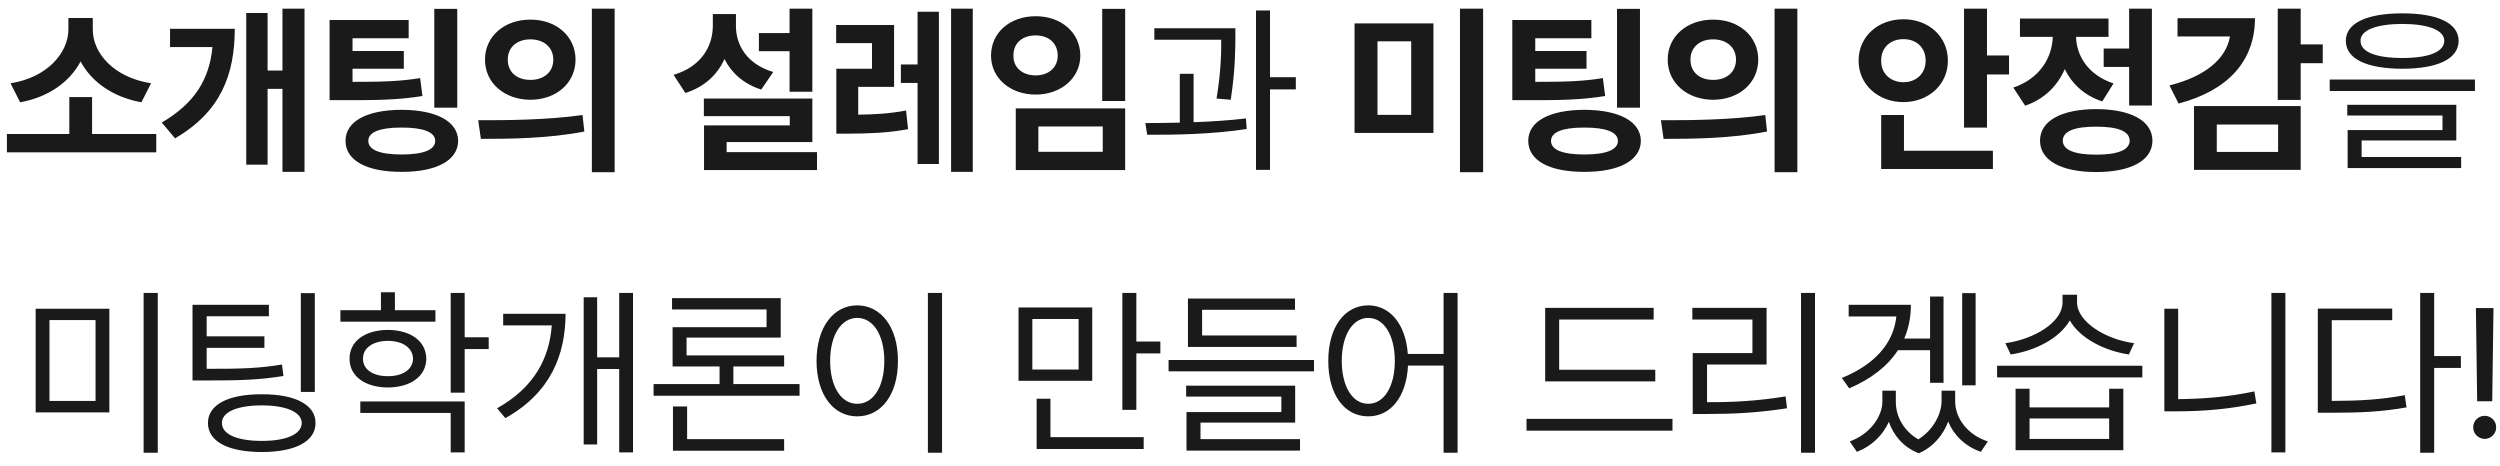 <svg width="177" height="33" viewBox="0 0 177 33" fill="none" xmlns="http://www.w3.org/2000/svg">
<path d="M11.064 9.489H6.519V6.874H4.907V9.489H0.489V10.784H11.064V9.489ZM0.743 5.896L1.428 7.242C3.447 6.88 4.951 5.782 5.707 4.348C6.468 5.789 7.979 6.874 10.01 7.242L10.696 5.896C8.055 5.49 6.564 3.751 6.57 2.101V1.275H4.843V2.101C4.831 3.732 3.358 5.49 0.743 5.896ZM21.56 0.615H19.998V4.995H18.945V0.92H17.434V11.66H18.945V6.29H19.998V12.168H21.56V0.615ZM11.454 8.677L12.394 9.794C15.65 7.902 16.615 5.262 16.622 2.037H12.039V3.332H15.041C14.825 5.598 13.809 7.293 11.454 8.677ZM28.933 1.415H23.334V7.09H24.325C26.794 7.103 28.266 7.064 29.91 6.798L29.745 5.528C28.285 5.77 26.997 5.795 24.959 5.795V4.868H28.59V3.611H24.959V2.71H28.933V1.415ZM24.464 9.972C24.464 11.368 25.969 12.174 28.438 12.168C30.882 12.174 32.424 11.368 32.437 9.972C32.424 8.588 30.882 7.782 28.438 7.775C25.969 7.782 24.464 8.588 24.464 9.972ZM26.076 9.972C26.076 9.356 26.889 9.026 28.438 9.032C29.968 9.026 30.812 9.356 30.812 9.972C30.812 10.613 29.968 10.937 28.438 10.937C26.889 10.937 26.076 10.613 26.076 9.972ZM30.748 7.623H32.373V0.628H30.748V7.623ZM37.55 1.39C35.728 1.383 34.332 2.564 34.338 4.221C34.332 5.884 35.728 7.058 37.55 7.064C39.385 7.058 40.743 5.884 40.749 4.221C40.743 2.564 39.385 1.383 37.55 1.39ZM33.856 8.512L34.046 9.832C36.065 9.832 38.807 9.813 41.371 9.312L41.244 8.144C38.775 8.493 35.919 8.518 33.856 8.512ZM35.95 4.221C35.944 3.319 36.636 2.786 37.55 2.786C38.47 2.786 39.169 3.319 39.175 4.221C39.169 5.135 38.47 5.662 37.55 5.655C36.636 5.662 35.944 5.135 35.95 4.221ZM41.904 12.193H43.517V0.615H41.904V12.193ZM57.514 0.615H55.901V2.342H53.73V3.624H55.901V6.493H57.514V0.615ZM47.688 5.3L48.525 6.582C49.877 6.157 50.785 5.293 51.293 4.183C51.794 5.173 52.658 5.947 53.895 6.341L54.746 5.097C52.905 4.551 52.099 3.211 52.105 1.834V0.996H50.468V1.834C50.461 3.326 49.605 4.735 47.688 5.3ZM49.833 8.22H55.914V8.88H49.846V12.041H57.844V10.771H51.445V10.06H57.514V6.976H49.833V8.22ZM63.3 1.771H59.199V3.053H61.738V4.868H59.212V9.464H60.024C61.478 9.451 62.773 9.426 64.29 9.146L64.15 7.826C62.95 8.048 61.891 8.105 60.761 8.118V6.15H63.3V1.771ZM63.782 5.871H64.963V11.609H66.474V0.831H64.963V4.563H63.782V5.871ZM67.337 12.168H68.873V0.615H67.337V12.168ZM79.661 0.628H78.036V7.153H79.661V0.628ZM70.165 3.941C70.165 5.528 71.523 6.696 73.326 6.696C75.122 6.696 76.481 5.528 76.487 3.941C76.481 2.291 75.122 1.148 73.326 1.148C71.523 1.148 70.165 2.291 70.165 3.941ZM71.752 3.941C71.739 3.034 72.399 2.507 73.326 2.507C74.227 2.507 74.881 3.034 74.887 3.941C74.881 4.798 74.227 5.338 73.326 5.338C72.399 5.338 71.739 4.798 71.752 3.941ZM71.917 12.041H79.661V7.674H71.917V12.041ZM73.516 10.746V8.956H78.074V10.746H73.516ZM87.465 1.999H81.727V2.812H86.463C86.469 3.713 86.444 5.084 86.132 6.976L87.135 7.064C87.459 4.97 87.459 3.478 87.465 2.583V1.999ZM81.092 8.715L81.219 9.54C83.238 9.553 85.891 9.502 88.265 9.134L88.215 8.385C87.04 8.524 85.758 8.607 84.507 8.651V5.224H83.53V8.683C82.66 8.702 81.835 8.709 81.092 8.715ZM88.925 12.028H89.916V6.328H91.744V5.465H89.916V0.742H88.925V12.028ZM101.488 1.656H95.902V9.413H101.488V1.656ZM97.527 8.131V2.926H99.913V8.131H97.527ZM103.367 12.193H105.004V0.615H103.367V12.193ZM112.669 1.415H107.071V7.09H108.061C110.53 7.103 112.003 7.064 113.647 6.798L113.482 5.528C112.022 5.77 110.733 5.795 108.696 5.795V4.868H112.326V3.611H108.696V2.71H112.669V1.415ZM108.2 9.972C108.2 11.368 109.705 12.174 112.174 12.168C114.618 12.174 116.16 11.368 116.173 9.972C116.16 8.588 114.618 7.782 112.174 7.775C109.705 7.782 108.2 8.588 108.2 9.972ZM109.813 9.972C109.813 9.356 110.625 9.026 112.174 9.032C113.704 9.026 114.548 9.356 114.548 9.972C114.548 10.613 113.704 10.937 112.174 10.937C110.625 10.937 109.813 10.613 109.813 9.972ZM114.485 7.623H116.11V0.628H114.485V7.623ZM121.286 1.39C119.464 1.383 118.068 2.564 118.074 4.221C118.068 5.884 119.464 7.058 121.286 7.064C123.121 7.058 124.479 5.884 124.485 4.221C124.479 2.564 123.121 1.383 121.286 1.39ZM117.592 8.512L117.782 9.832C119.801 9.832 122.543 9.813 125.108 9.312L124.981 8.144C122.511 8.493 119.655 8.518 117.592 8.512ZM119.687 4.221C119.68 3.319 120.372 2.786 121.286 2.786C122.207 2.786 122.905 3.319 122.911 4.221C122.905 5.135 122.207 5.662 121.286 5.655C120.372 5.662 119.68 5.135 119.687 4.221ZM125.641 12.193H127.253V0.615H125.641V12.193ZM140.679 0.615H139.054V9.032H140.679V5.274H142.24V3.929H140.679V0.615ZM131.589 4.297C131.582 5.992 132.985 7.229 134.763 7.229C136.534 7.229 137.911 5.992 137.911 4.297C137.911 2.577 136.534 1.358 134.763 1.364C132.985 1.358 131.582 2.577 131.589 4.297ZM133.188 11.965H141.098V10.67H134.801V8.144H133.188V11.965ZM133.188 4.297C133.176 3.332 133.88 2.767 134.763 2.773C135.651 2.767 136.33 3.332 136.337 4.297C136.33 5.236 135.651 5.82 134.763 5.82C133.88 5.82 133.176 5.236 133.188 4.297ZM152.355 0.615H150.743V3.434H148.94V4.741H150.743V7.471H152.355V0.615ZM142.542 6.201L143.38 7.483C144.751 7.014 145.678 6.068 146.185 4.894C146.687 5.928 147.569 6.766 148.839 7.179L149.638 5.909C147.842 5.312 147.017 3.954 146.985 2.608H149.283V1.313H143.012V2.608H145.335C145.297 4.056 144.433 5.566 142.542 6.201ZM144.433 9.959C144.433 11.362 145.944 12.181 148.407 12.181C150.876 12.181 152.387 11.362 152.393 9.959C152.387 8.556 150.876 7.731 148.407 7.725C145.944 7.731 144.433 8.556 144.433 9.959ZM146.046 9.959C146.046 9.292 146.877 8.962 148.407 8.969C149.943 8.962 150.775 9.292 150.781 9.959C150.775 10.619 149.943 10.949 148.407 10.949C146.877 10.949 146.046 10.619 146.046 9.959ZM162.889 0.615H161.264V7.077H162.889V4.475H164.451V3.142H162.889V0.615ZM153.596 6.049L154.244 7.331C157.71 6.417 159.646 4.348 159.652 1.288H154.168V2.583H157.881C157.621 4.119 156.193 5.401 153.596 6.049ZM155.336 12.028H162.889V7.509H155.336V12.028ZM156.948 10.759V8.816H161.29V10.759H156.948ZM170.085 0.945C167.564 0.945 166.085 1.637 166.085 2.888C166.085 4.17 167.564 4.862 170.085 4.868C172.592 4.862 174.064 4.17 174.071 2.888C174.064 1.637 172.592 0.945 170.085 0.945ZM164.943 6.442H175.226V5.63H164.943V6.442ZM166.187 8.182H172.928V9.21H166.212V11.901H174.249V11.114H167.203V9.946H173.906V7.42H166.187V8.182ZM167.126 2.888C167.114 2.145 168.212 1.701 170.085 1.694C171.957 1.701 173.049 2.145 173.055 2.888C173.049 3.675 171.957 4.106 170.085 4.106C168.212 4.106 167.114 3.675 167.126 2.888ZM7.743 21.859H2.525V29.197H7.743V21.859ZM3.502 28.385V22.659H6.765V28.385H3.502ZM10.168 32.054H11.17V20.742H10.168V32.054ZM19.038 21.58H13.63V26.938H14.544C17.039 26.944 18.423 26.887 20.067 26.62L19.965 25.808C18.378 26.074 17.033 26.119 14.633 26.112V24.627H18.721V23.814H14.633V22.393H19.038V21.58ZM14.722 29.946C14.722 31.26 16.15 32.003 18.543 32.003C20.892 32.003 22.346 31.26 22.339 29.946C22.346 28.658 20.892 27.902 18.543 27.915C16.15 27.902 14.722 28.658 14.722 29.946ZM15.712 29.946C15.712 29.178 16.766 28.702 18.543 28.702C20.27 28.702 21.355 29.178 21.362 29.946C21.355 30.746 20.27 31.216 18.543 31.216C16.766 31.216 15.712 30.746 15.712 29.946ZM21.298 27.75H22.288V20.755H21.298V27.75ZM30.829 21.961H27.96V20.691H26.97V21.961H24.101V22.773H30.829V21.961ZM24.748 25.401C24.742 26.627 25.834 27.426 27.465 27.433C29.084 27.426 30.169 26.627 30.182 25.401C30.169 24.157 29.084 23.37 27.465 23.357C25.834 23.37 24.742 24.157 24.748 25.401ZM25.51 29.235H31.909V32.028H32.899V28.423H25.51V29.235ZM25.701 25.401C25.694 24.633 26.399 24.138 27.465 24.132C28.519 24.138 29.23 24.633 29.242 25.401C29.23 26.15 28.519 26.639 27.465 26.633C26.399 26.639 25.694 26.15 25.701 25.401ZM31.909 27.801H32.899V24.716H34.6V23.878H32.899V20.742H31.909V27.801ZM44.817 20.742H43.839V25.3H42.278V21.047H41.325V31.47H42.278V26.125H43.839V32.028H44.817V20.742ZM35.194 28.905L35.778 29.604C39.021 27.794 40.03 25.084 40.043 22.215H35.625V23.04H39.066C38.894 25.376 37.815 27.439 35.194 28.905ZM56.608 27.191H51.923V25.947H55.516V25.16H48.609V23.903H55.275V21.11H47.581V21.91H54.272V23.167H47.619V25.947H50.945V27.191H46.273V28.017H56.608V27.191ZM47.645 31.914H55.516V31.089H48.648V28.778H47.645V31.914ZM66.697 20.742H65.694V32.054H66.697V20.742ZM57.81 25.554C57.817 27.959 59.01 29.483 60.692 29.477C62.368 29.483 63.581 27.959 63.574 25.554C63.581 23.154 62.368 21.625 60.692 21.618C59.01 21.625 57.817 23.154 57.81 25.554ZM58.775 25.554C58.775 23.719 59.562 22.513 60.692 22.507C61.828 22.513 62.609 23.719 62.609 25.554C62.609 27.388 61.828 28.594 60.692 28.588C59.562 28.594 58.775 27.388 58.775 25.554ZM77.33 21.77H72.112V26.963H77.33V21.77ZM73.09 26.163V22.583H76.365V26.163H73.09ZM73.394 31.787H80.973V30.949H74.372V28.232H73.394V31.787ZM79.463 29.02H80.453V25.02H82.154V24.183H80.453V20.742H79.463V29.02ZM93.031 25.49H82.735V26.29H93.031V25.49ZM83.979 28.08H90.72V29.172H84.004V31.901H92.041V31.089H84.995V29.921H91.698V27.306H83.979V28.08ZM84.106 24.564H91.799V23.751H85.109V21.936H91.685V21.136H84.106V24.564ZM96.874 21.618C95.205 21.625 94.037 23.154 94.043 25.554C94.037 27.959 95.205 29.483 96.874 29.477C98.449 29.483 99.579 28.099 99.686 25.884H102.206V32.054H103.197V20.742H102.206V25.059H99.674C99.521 22.945 98.411 21.625 96.874 21.618ZM94.996 25.554C95.002 23.719 95.764 22.513 96.874 22.507C97.979 22.513 98.753 23.719 98.753 25.554C98.753 27.388 97.979 28.594 96.874 28.588C95.764 28.594 95.002 27.388 94.996 25.554ZM117.194 26.176H110.389V22.621H117.079V21.796H109.399V27.001H117.194V26.176ZM108.078 30.492H118.412V29.654H108.078V30.492ZM128.502 20.742H127.512V32.054H128.502V20.742ZM119.818 22.621H124.071V24.995H119.844V29.311H120.783C122.732 29.311 124.446 29.229 126.522 28.905L126.42 28.067C124.401 28.391 122.732 28.48 120.859 28.474V25.808H125.074V21.796H119.818V22.621ZM135.291 21.58H130.886V22.405H134.263C134.06 24.316 132.72 25.814 130.403 26.76L130.924 27.496C132.479 26.83 133.641 25.922 134.377 24.792H136.649V27.102H137.602V20.996H136.649V23.967H134.821C135.132 23.243 135.291 22.45 135.291 21.58ZM130.962 31.254L131.47 31.99C132.542 31.578 133.323 30.784 133.729 29.864C134.06 30.816 134.745 31.66 135.85 32.092C136.903 31.641 137.589 30.765 137.932 29.845C138.319 30.797 139.112 31.59 140.242 31.99L140.737 31.254C139.284 30.778 138.427 29.591 138.427 28.423V27.661H137.462V28.423C137.456 29.28 136.903 30.429 135.818 31.108C134.751 30.492 134.212 29.439 134.225 28.423V27.661H133.272V28.423C133.272 29.508 132.384 30.74 130.962 31.254ZM138.922 27.28H139.874V20.755H138.922V27.28ZM143.692 27.521H142.702V31.876H150.332V27.521H149.329V28.842H143.692V27.521ZM141.394 26.722H151.678V25.896H141.394V26.722ZM141.978 24.297L142.359 25.097C144.098 24.836 145.825 23.954 146.542 22.685C147.26 23.948 148.98 24.836 150.725 25.097L151.094 24.297C149.107 24.043 147.05 22.793 147.056 21.402V20.869H146.028V21.402C146.028 22.837 143.991 24.024 141.978 24.297ZM143.692 31.076V29.629H149.329V31.076H143.692ZM161.805 20.742H160.815V32.028H161.805V20.742ZM153.236 29.121H154.15C155.959 29.121 157.743 28.981 159.749 28.562L159.609 27.712C157.717 28.112 155.94 28.245 154.214 28.258V21.859H153.236V29.121ZM172.339 20.742H171.349V32.054H172.339V26.049H174.231V25.211H172.339V20.742ZM164.1 29.223H164.989C167.134 29.223 168.613 29.159 170.384 28.842L170.257 27.979C168.575 28.29 167.134 28.378 165.09 28.385V22.672H169.369V21.847H164.1V29.223ZM176.539 21.809H175.294L175.383 28.41H176.45L176.539 21.809ZM175.104 30.251C175.091 30.702 175.472 31.07 175.916 31.076C176.367 31.07 176.735 30.702 176.729 30.251C176.735 29.807 176.367 29.439 175.916 29.439C175.472 29.439 175.091 29.807 175.104 30.251Z" fill="#1A1A1A"/>
</svg>
